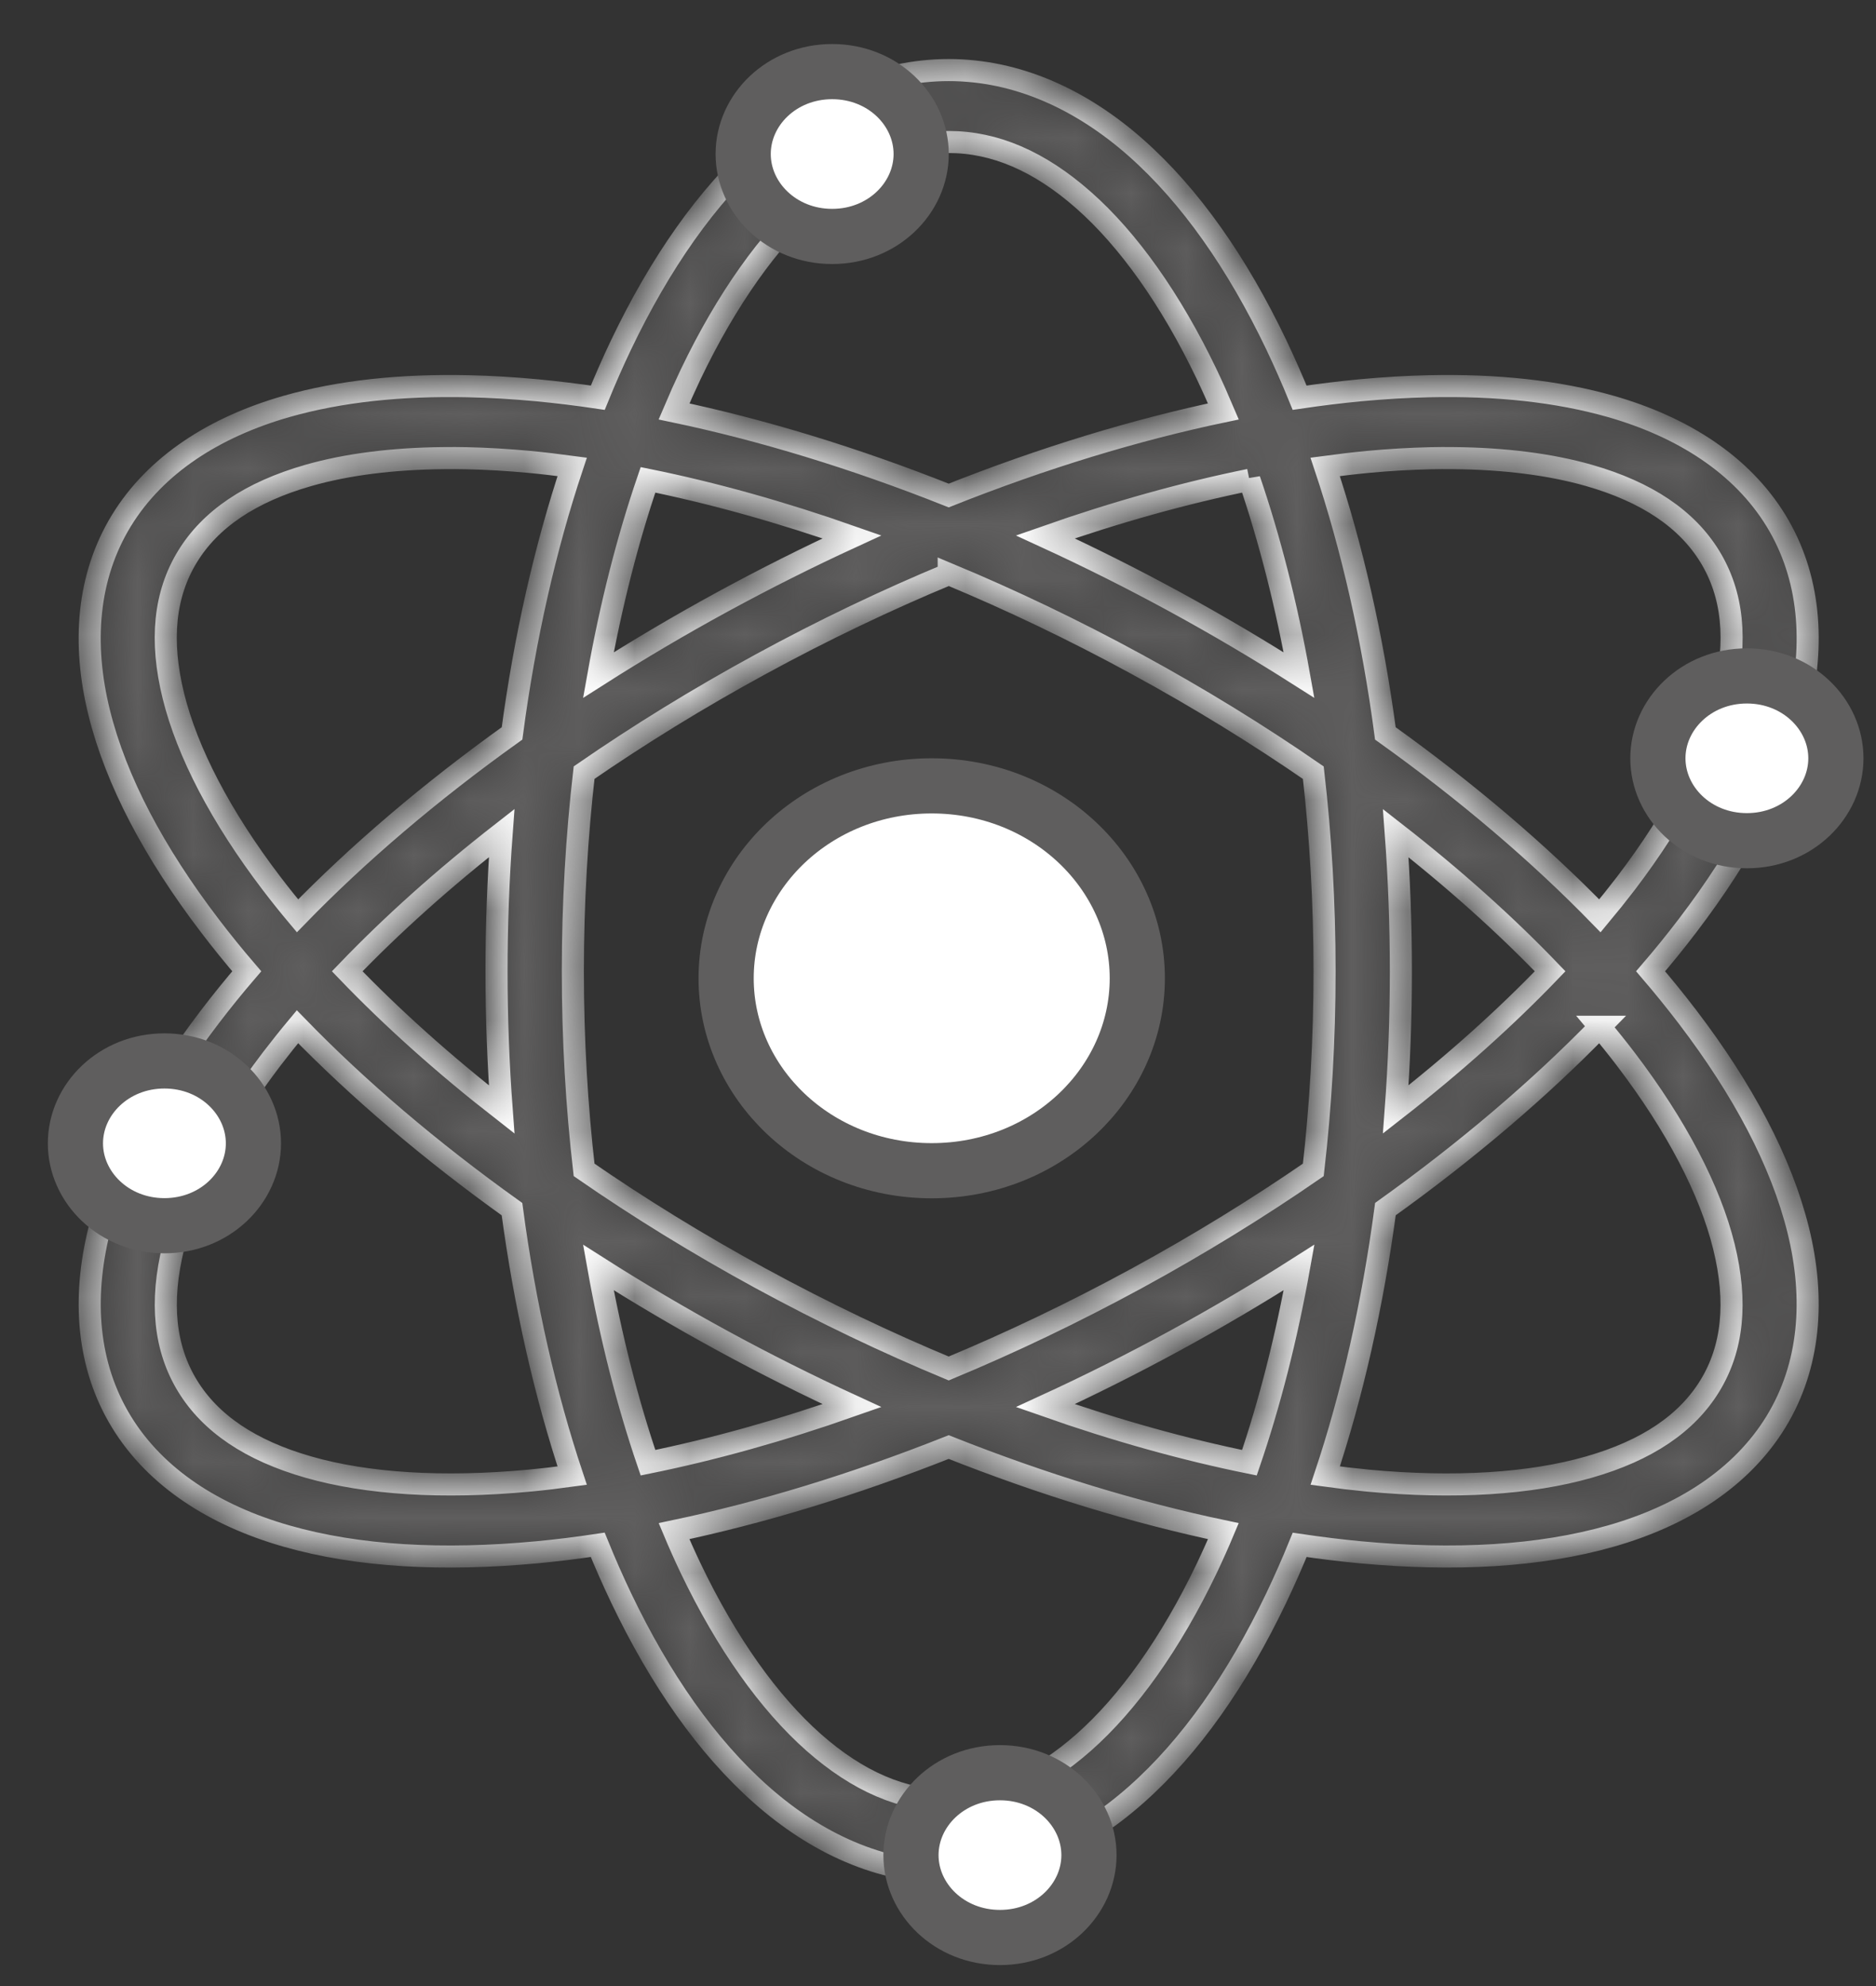 <svg width="34" height="36" viewBox="0 0 34 36" fill="none" xmlns="http://www.w3.org/2000/svg">
<rect x="0" y="0" width="34" height="36" fill="#333333" stroke="none"/>
<mask id="path-1-inside-1_4232_56442" fill="white">
<path d="M17.194 1.27C15.951 1.27 14.79 1.804 13.801 2.678C12.811 3.553 11.964 4.772 11.258 6.247C11.11 6.557 10.969 6.878 10.834 7.209C10.469 7.155 10.104 7.11 9.737 7.075C9.31 7.035 8.893 7.01 8.488 7.001C7.273 6.974 6.163 7.09 5.19 7.368C3.892 7.74 2.822 8.421 2.2 9.437C1.579 10.453 1.489 11.669 1.797 12.915C2.105 14.161 2.799 15.462 3.801 16.777C4.011 17.053 4.235 17.33 4.472 17.606C4.24 17.876 4.017 18.152 3.802 18.434C2.8 19.749 2.106 21.051 1.798 22.297C1.489 23.543 1.58 24.759 2.201 25.774C2.823 26.79 3.893 27.472 5.191 27.843C6.488 28.215 8.03 28.297 9.737 28.137C10.095 28.103 10.461 28.058 10.833 28.002C10.965 28.327 11.107 28.649 11.258 28.966C11.964 30.442 12.811 31.66 13.801 32.535C14.79 33.41 15.951 33.944 17.194 33.944C18.437 33.944 19.598 33.41 20.587 32.535C21.577 31.66 22.424 30.442 23.13 28.966C23.281 28.649 23.423 28.327 23.555 28.003C23.927 28.058 24.292 28.103 24.649 28.137C26.357 28.297 27.899 28.214 29.196 27.843C30.494 27.472 31.564 26.79 32.186 25.774C32.807 24.758 32.898 23.543 32.59 22.297C32.281 21.051 31.587 19.749 30.585 18.434C30.37 18.152 30.146 17.876 29.915 17.606C30.147 17.336 30.371 17.06 30.586 16.777C31.588 15.462 32.282 14.161 32.59 12.915C32.898 11.669 32.808 10.453 32.187 9.437C31.565 8.421 30.494 7.74 29.197 7.368C28.224 7.09 27.113 6.974 25.899 7.001C25.494 7.01 25.077 7.035 24.65 7.075C24.292 7.109 23.926 7.154 23.554 7.209C23.422 6.885 23.28 6.564 23.13 6.247C22.423 4.771 21.576 3.553 20.587 2.678C19.598 1.804 18.437 1.27 17.194 1.27L17.194 1.27ZM17.194 2.574C18.023 2.574 18.836 2.918 19.642 3.631C20.448 4.343 21.218 5.422 21.87 6.784C21.976 7.007 22.076 7.231 22.172 7.458C20.587 7.79 18.909 8.3 17.194 8.982C15.479 8.3 13.8 7.79 12.216 7.458C12.314 7.227 12.415 7.002 12.518 6.784C13.17 5.422 13.94 4.343 14.746 3.63C15.552 2.918 16.365 2.574 17.194 2.574L17.194 2.574ZM8.05 8.304C8.183 8.302 8.319 8.303 8.457 8.306C8.824 8.314 9.205 8.336 9.599 8.373C9.851 8.397 10.109 8.428 10.37 8.463C9.883 9.925 9.512 11.551 9.28 13.294C7.796 14.355 6.489 15.472 5.392 16.601C5.231 16.409 5.075 16.214 4.924 16.016C3.999 14.802 3.394 13.633 3.143 12.618C2.892 11.603 2.983 10.767 3.398 10.089C3.812 9.412 4.534 8.92 5.591 8.617C6.285 8.419 7.115 8.312 8.05 8.304L8.05 8.304ZM26.337 8.304C27.272 8.312 28.102 8.419 28.796 8.617C29.853 8.92 30.575 9.412 30.989 10.089C31.404 10.767 31.495 11.603 31.244 12.618C30.993 13.633 30.388 14.802 29.464 16.016C29.312 16.214 29.156 16.409 28.996 16.601C27.898 15.472 26.591 14.355 25.108 13.294C24.876 11.551 24.505 9.925 24.017 8.463C24.279 8.428 24.536 8.397 24.788 8.373C25.168 8.337 25.549 8.315 25.93 8.306C26.066 8.303 26.202 8.302 26.337 8.304V8.304ZM22.644 8.697C23.012 9.775 23.316 10.965 23.543 12.237C22.809 11.77 22.058 11.326 21.291 10.908C20.524 10.49 19.742 10.098 18.946 9.732C20.227 9.282 21.471 8.936 22.644 8.698V8.697ZM11.744 8.698C12.917 8.936 14.16 9.282 15.441 9.732C14.645 10.098 13.863 10.491 13.097 10.908C12.33 11.326 11.579 11.769 10.845 12.237C11.072 10.964 11.376 9.775 11.744 8.698ZM17.194 10.405C18.319 10.874 19.461 11.418 20.599 12.039C21.738 12.659 22.809 13.32 23.802 14.006C23.935 15.16 24.006 16.366 24.006 17.607C24.006 18.847 23.935 20.052 23.802 21.206C22.81 21.891 21.739 22.552 20.6 23.173C19.461 23.793 18.319 24.338 17.194 24.806C16.068 24.338 14.926 23.793 13.787 23.173C12.649 22.553 11.578 21.892 10.586 21.206C10.453 20.053 10.382 18.847 10.382 17.607C10.382 16.366 10.453 15.16 10.586 14.005C11.579 13.32 12.649 12.659 13.788 12.039C14.926 11.418 16.069 10.874 17.194 10.406V10.405ZM9.092 15.101C9.03 15.935 8.999 16.771 8.999 17.607C8.999 18.458 9.031 19.294 9.092 20.111C8.038 19.289 7.099 18.445 6.293 17.606C7.099 16.767 8.038 15.923 9.092 15.101ZM25.296 15.102C26.35 15.924 27.289 16.767 28.094 17.606C27.289 18.445 26.35 19.288 25.296 20.11C25.358 19.277 25.389 18.442 25.389 17.607C25.389 16.755 25.357 15.918 25.296 15.102H25.296ZM5.391 18.611C6.489 19.741 7.796 20.857 9.279 21.918C9.512 23.661 9.883 25.287 10.37 26.748C10.109 26.784 9.852 26.814 9.6 26.838C8.024 26.986 6.649 26.897 5.592 26.594C4.535 26.292 3.813 25.799 3.399 25.122C2.984 24.444 2.893 23.608 3.144 22.593C3.395 21.578 4 20.41 4.924 19.196C5.076 18.998 5.231 18.803 5.391 18.611ZM28.995 18.612C29.159 18.807 29.315 19.002 29.463 19.196C30.387 20.41 30.992 21.578 31.243 22.593C31.494 23.608 31.403 24.444 30.988 25.122C30.574 25.799 29.852 26.292 28.795 26.594C27.738 26.897 26.363 26.986 24.787 26.838C24.53 26.813 24.274 26.783 24.018 26.748C24.505 25.287 24.876 23.66 25.109 21.917C26.591 20.856 27.898 19.74 28.996 18.612L28.995 18.612ZM23.544 22.974C23.316 24.247 23.012 25.436 22.644 26.514C21.471 26.276 20.228 25.93 18.946 25.479C19.742 25.113 20.524 24.721 21.291 24.303C22.058 23.885 22.81 23.442 23.544 22.974H23.544ZM10.845 22.975C11.578 23.442 12.329 23.885 13.096 24.303C13.863 24.721 14.645 25.113 15.441 25.479C14.16 25.93 12.916 26.276 11.744 26.514C11.376 25.436 11.072 24.247 10.845 22.975ZM17.194 26.23C18.909 26.911 20.588 27.421 22.172 27.754C22.077 27.981 21.976 28.206 21.87 28.429C21.218 29.791 20.448 30.87 19.642 31.583C18.836 32.295 18.023 32.639 17.194 32.639C16.365 32.639 15.552 32.295 14.746 31.583C13.94 30.87 13.17 29.791 12.518 28.429C12.412 28.206 12.311 27.981 12.216 27.754C13.8 27.421 15.478 26.911 17.194 26.23H17.194Z"/>
</mask>
<path d="M17.194 1.27C15.951 1.27 14.79 1.804 13.801 2.678C12.811 3.553 11.964 4.772 11.258 6.247C11.11 6.557 10.969 6.878 10.834 7.209C10.469 7.155 10.104 7.11 9.737 7.075C9.31 7.035 8.893 7.01 8.488 7.001C7.273 6.974 6.163 7.09 5.19 7.368C3.892 7.74 2.822 8.421 2.2 9.437C1.579 10.453 1.489 11.669 1.797 12.915C2.105 14.161 2.799 15.462 3.801 16.777C4.011 17.053 4.235 17.33 4.472 17.606C4.24 17.876 4.017 18.152 3.802 18.434C2.8 19.749 2.106 21.051 1.798 22.297C1.489 23.543 1.58 24.759 2.201 25.774C2.823 26.79 3.893 27.472 5.191 27.843C6.488 28.215 8.03 28.297 9.737 28.137C10.095 28.103 10.461 28.058 10.833 28.002C10.965 28.327 11.107 28.649 11.258 28.966C11.964 30.442 12.811 31.66 13.801 32.535C14.79 33.41 15.951 33.944 17.194 33.944C18.437 33.944 19.598 33.41 20.587 32.535C21.577 31.66 22.424 30.442 23.13 28.966C23.281 28.649 23.423 28.327 23.555 28.003C23.927 28.058 24.292 28.103 24.649 28.137C26.357 28.297 27.899 28.214 29.196 27.843C30.494 27.472 31.564 26.79 32.186 25.774C32.807 24.758 32.898 23.543 32.59 22.297C32.281 21.051 31.587 19.749 30.585 18.434C30.37 18.152 30.146 17.876 29.915 17.606C30.147 17.336 30.371 17.06 30.586 16.777C31.588 15.462 32.282 14.161 32.59 12.915C32.898 11.669 32.808 10.453 32.187 9.437C31.565 8.421 30.494 7.74 29.197 7.368C28.224 7.09 27.113 6.974 25.899 7.001C25.494 7.01 25.077 7.035 24.65 7.075C24.292 7.109 23.926 7.154 23.554 7.209C23.422 6.885 23.28 6.564 23.13 6.247C22.423 4.771 21.576 3.553 20.587 2.678C19.598 1.804 18.437 1.27 17.194 1.27L17.194 1.27ZM17.194 2.574C18.023 2.574 18.836 2.918 19.642 3.631C20.448 4.343 21.218 5.422 21.87 6.784C21.976 7.007 22.076 7.231 22.172 7.458C20.587 7.79 18.909 8.3 17.194 8.982C15.479 8.3 13.8 7.79 12.216 7.458C12.314 7.227 12.415 7.002 12.518 6.784C13.17 5.422 13.94 4.343 14.746 3.63C15.552 2.918 16.365 2.574 17.194 2.574L17.194 2.574ZM8.05 8.304C8.183 8.302 8.319 8.303 8.457 8.306C8.824 8.314 9.205 8.336 9.599 8.373C9.851 8.397 10.109 8.428 10.37 8.463C9.883 9.925 9.512 11.551 9.28 13.294C7.796 14.355 6.489 15.472 5.392 16.601C5.231 16.409 5.075 16.214 4.924 16.016C3.999 14.802 3.394 13.633 3.143 12.618C2.892 11.603 2.983 10.767 3.398 10.089C3.812 9.412 4.534 8.92 5.591 8.617C6.285 8.419 7.115 8.312 8.05 8.304L8.05 8.304ZM26.337 8.304C27.272 8.312 28.102 8.419 28.796 8.617C29.853 8.92 30.575 9.412 30.989 10.089C31.404 10.767 31.495 11.603 31.244 12.618C30.993 13.633 30.388 14.802 29.464 16.016C29.312 16.214 29.156 16.409 28.996 16.601C27.898 15.472 26.591 14.355 25.108 13.294C24.876 11.551 24.505 9.925 24.017 8.463C24.279 8.428 24.536 8.397 24.788 8.373C25.168 8.337 25.549 8.315 25.93 8.306C26.066 8.303 26.202 8.302 26.337 8.304V8.304ZM22.644 8.697C23.012 9.775 23.316 10.965 23.543 12.237C22.809 11.77 22.058 11.326 21.291 10.908C20.524 10.49 19.742 10.098 18.946 9.732C20.227 9.282 21.471 8.936 22.644 8.698V8.697ZM11.744 8.698C12.917 8.936 14.16 9.282 15.441 9.732C14.645 10.098 13.863 10.491 13.097 10.908C12.33 11.326 11.579 11.769 10.845 12.237C11.072 10.964 11.376 9.775 11.744 8.698ZM17.194 10.405C18.319 10.874 19.461 11.418 20.599 12.039C21.738 12.659 22.809 13.32 23.802 14.006C23.935 15.16 24.006 16.366 24.006 17.607C24.006 18.847 23.935 20.052 23.802 21.206C22.81 21.891 21.739 22.552 20.6 23.173C19.461 23.793 18.319 24.338 17.194 24.806C16.068 24.338 14.926 23.793 13.787 23.173C12.649 22.553 11.578 21.892 10.586 21.206C10.453 20.053 10.382 18.847 10.382 17.607C10.382 16.366 10.453 15.16 10.586 14.005C11.579 13.32 12.649 12.659 13.788 12.039C14.926 11.418 16.069 10.874 17.194 10.406V10.405ZM9.092 15.101C9.03 15.935 8.999 16.771 8.999 17.607C8.999 18.458 9.031 19.294 9.092 20.111C8.038 19.289 7.099 18.445 6.293 17.606C7.099 16.767 8.038 15.923 9.092 15.101ZM25.296 15.102C26.35 15.924 27.289 16.767 28.094 17.606C27.289 18.445 26.35 19.288 25.296 20.11C25.358 19.277 25.389 18.442 25.389 17.607C25.389 16.755 25.357 15.918 25.296 15.102H25.296ZM5.391 18.611C6.489 19.741 7.796 20.857 9.279 21.918C9.512 23.661 9.883 25.287 10.37 26.748C10.109 26.784 9.852 26.814 9.6 26.838C8.024 26.986 6.649 26.897 5.592 26.594C4.535 26.292 3.813 25.799 3.399 25.122C2.984 24.444 2.893 23.608 3.144 22.593C3.395 21.578 4 20.41 4.924 19.196C5.076 18.998 5.231 18.803 5.391 18.611ZM28.995 18.612C29.159 18.807 29.315 19.002 29.463 19.196C30.387 20.41 30.992 21.578 31.243 22.593C31.494 23.608 31.403 24.444 30.988 25.122C30.574 25.799 29.852 26.292 28.795 26.594C27.738 26.897 26.363 26.986 24.787 26.838C24.53 26.813 24.274 26.783 24.018 26.748C24.505 25.287 24.876 23.66 25.109 21.917C26.591 20.856 27.898 19.74 28.996 18.612L28.995 18.612ZM23.544 22.974C23.316 24.247 23.012 25.436 22.644 26.514C21.471 26.276 20.228 25.93 18.946 25.479C19.742 25.113 20.524 24.721 21.291 24.303C22.058 23.885 22.81 23.442 23.544 22.974H23.544ZM10.845 22.975C11.578 23.442 12.329 23.885 13.096 24.303C13.863 24.721 14.645 25.113 15.441 25.479C14.16 25.93 12.916 26.276 11.744 26.514C11.376 25.436 11.072 24.247 10.845 22.975ZM17.194 26.23C18.909 26.911 20.588 27.421 22.172 27.754C22.077 27.981 21.976 28.206 21.87 28.429C21.218 29.791 20.448 30.87 19.642 31.583C18.836 32.295 18.023 32.639 17.194 32.639C16.365 32.639 15.552 32.295 14.746 31.583C13.94 30.87 13.17 29.791 12.518 28.429C12.412 28.206 12.311 27.981 12.216 27.754C13.8 27.421 15.478 26.911 17.194 26.23H17.194Z" fill="#5F5E5E" stroke="white" stroke-width="0.4" mask="url(#path-1-inside-1_4232_56442)"/>
<path d="M33.273 13.745C33.273 14.544 32.578 15.239 31.66 15.239C30.741 15.239 30.047 14.544 30.047 13.745C30.047 12.947 30.741 12.252 31.66 12.252C32.578 12.252 33.273 12.947 33.273 13.745Z" fill="white" stroke="#5F5E5E"/>
<path d="M16.695 2.792C16.695 3.59 16 4.286 15.082 4.286C14.163 4.286 13.469 3.59 13.469 2.792C13.469 1.993 14.163 1.298 15.082 1.298C16 1.298 16.695 1.993 16.695 2.792Z" fill="white" stroke="#5F5E5E"/>
<path d="M4.593 20.725C4.593 21.523 3.899 22.218 2.98 22.218C2.062 22.218 1.367 21.523 1.367 20.725C1.367 19.926 2.062 19.231 2.98 19.231C3.899 19.231 4.593 19.926 4.593 20.725Z" fill="white" stroke="#5F5E5E"/>
<path d="M20.612 17.733C20.612 19.633 18.971 21.221 16.886 21.221C14.801 21.221 13.16 19.633 13.16 17.733C13.16 15.834 14.801 14.245 16.886 14.245C18.971 14.245 20.612 15.834 20.612 17.733Z" fill="white" stroke="#5F5E5E"/>
<path d="M19.736 33.627C19.736 34.425 19.041 35.12 18.123 35.12C17.204 35.12 16.51 34.425 16.51 33.627C16.51 32.828 17.204 32.133 18.123 32.133C19.041 32.133 19.736 32.828 19.736 33.627Z" fill="white" stroke="#5F5E5E"/>
</svg>
